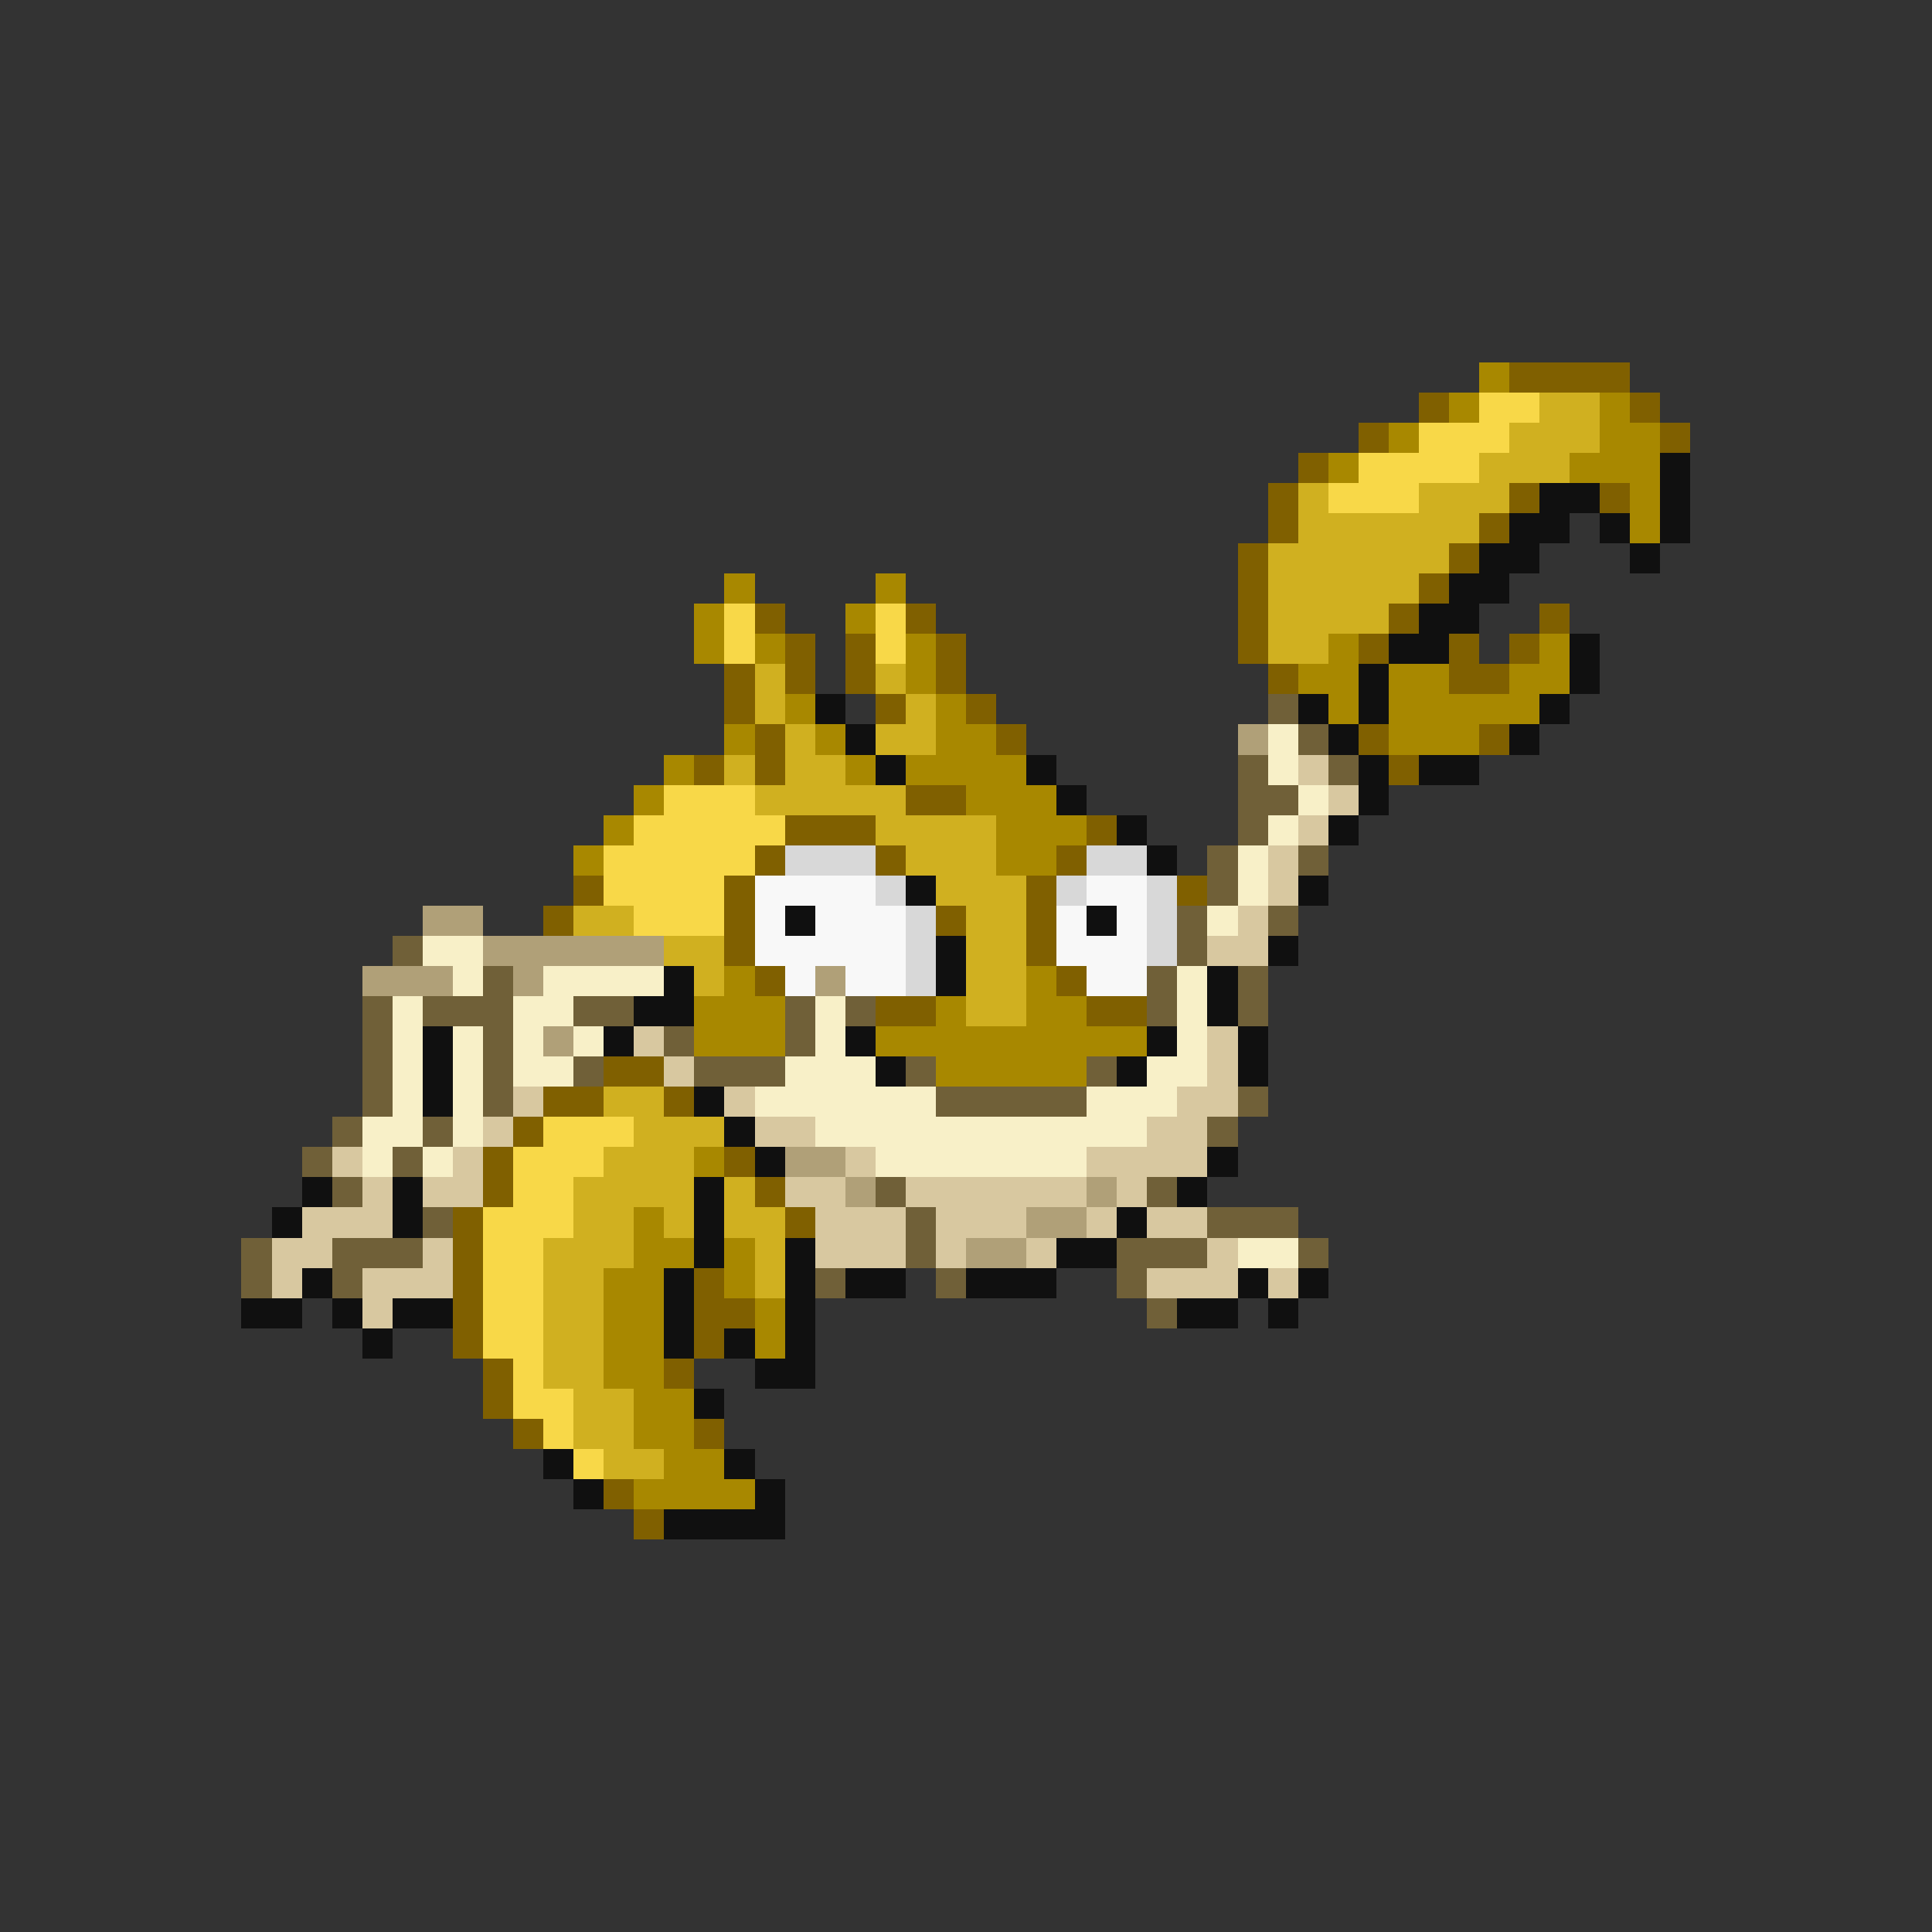 <svg xmlns="http://www.w3.org/2000/svg" viewBox="0 -0.5 64 64" shape-rendering="crispEdges">
<rect x="0" y="-0.5" width="64" height="64" fill="#333333" stroke="none"/>
<path stroke="#a88800" d="M49 12h1M48 13h1M53 13h1M46 14h1M53 14h2M44 15h1M52 15h3M54 16h1M54 17h1M24 19h1M29 19h1M23 20h1M28 20h1M23 21h1M25 21h1M30 21h1M44 21h1M51 21h1M30 22h1M43 22h2M46 22h2M50 22h2M26 23h1M31 23h1M44 23h1M46 23h5M24 24h1M27 24h1M31 24h2M46 24h3M22 25h1M28 25h1M30 25h4M21 26h1M32 26h3M20 27h1M33 27h3M19 28h1M33 28h2M24 32h1M34 32h1M23 33h3M31 33h1M34 33h2M23 34h3M29 34h9M31 35h5M23 38h1M21 40h1M21 41h2M24 41h1M20 42h2M24 42h1M20 43h2M25 43h1M20 44h2M25 44h1M20 45h2M21 46h2M21 47h2M22 48h2M21 49h4" />
<path stroke="#806000" d="M50 12h4M47 13h1M54 13h1M45 14h1M55 14h1M43 15h1M42 16h1M50 16h1M53 16h1M42 17h1M49 17h1M41 18h1M48 18h1M41 19h1M47 19h1M25 20h1M30 20h1M41 20h1M46 20h1M51 20h1M26 21h1M28 21h1M31 21h1M41 21h1M45 21h1M48 21h1M50 21h1M24 22h1M26 22h1M28 22h1M31 22h1M42 22h1M48 22h2M24 23h1M29 23h1M32 23h1M25 24h1M33 24h1M45 24h1M49 24h1M23 25h1M25 25h1M46 25h1M30 26h2M26 27h3M36 27h1M25 28h1M29 28h1M35 28h1M19 29h1M24 29h1M34 29h1M39 29h1M18 30h1M24 30h1M31 30h1M34 30h1M24 31h1M34 31h1M25 32h1M35 32h1M29 33h2M36 33h2M20 35h2M18 36h2M22 36h1M17 37h1M16 38h1M24 38h1M16 39h1M25 39h1M15 40h1M26 40h1M15 41h1M15 42h1M23 42h1M15 43h1M23 43h2M15 44h1M23 44h1M16 45h1M22 45h1M16 46h1M17 47h1M23 47h1M20 49h1M21 50h1" />
<path stroke="#f8d848" d="M49 13h2M47 14h3M45 15h4M44 16h3M24 20h1M29 20h1M24 21h1M29 21h1M22 26h3M21 27h5M20 28h5M20 29h4M21 30h3M18 37h3M17 38h3M17 39h2M16 40h3M16 41h2M16 42h2M16 43h2M16 44h2M17 45h1M17 46h2M18 47h1M19 48h1" />
<path stroke="#d0b020" d="M51 13h2M50 14h3M49 15h3M43 16h1M47 16h3M43 17h6M42 18h6M42 19h5M42 20h4M42 21h2M25 22h1M29 22h1M25 23h1M30 23h1M26 24h1M29 24h2M24 25h1M26 25h2M25 26h5M29 27h4M30 28h3M31 29h3M19 30h2M32 30h2M22 31h2M32 31h2M23 32h1M32 32h2M32 33h2M20 36h2M21 37h3M20 38h3M19 39h4M24 39h1M19 40h2M22 40h1M24 40h2M18 41h3M25 41h1M18 42h2M25 42h1M18 43h2M18 44h2M18 45h2M19 46h2M19 47h2M20 48h2" />
<path stroke="#101010" d="M55 15h1M51 16h2M55 16h1M50 17h2M53 17h1M55 17h1M49 18h2M54 18h1M48 19h2M47 20h2M46 21h2M52 21h1M45 22h1M52 22h1M27 23h1M43 23h1M45 23h1M51 23h1M28 24h1M44 24h1M50 24h1M29 25h1M34 25h1M45 25h1M47 25h2M35 26h1M45 26h1M37 27h1M44 27h1M38 28h1M30 29h1M43 29h1M26 30h1M36 30h1M31 31h1M42 31h1M22 32h1M31 32h1M40 32h1M21 33h2M40 33h1M14 34h1M20 34h1M28 34h1M38 34h1M41 34h1M14 35h1M29 35h1M37 35h1M41 35h1M14 36h1M23 36h1M24 37h1M25 38h1M40 38h1M10 39h1M13 39h1M23 39h1M39 39h1M9 40h1M13 40h1M23 40h1M37 40h1M23 41h1M26 41h1M35 41h2M10 42h1M22 42h1M26 42h1M28 42h2M32 42h3M41 42h1M43 42h1M8 43h2M11 43h1M13 43h2M22 43h1M26 43h1M39 43h2M42 43h1M12 44h1M22 44h1M24 44h1M26 44h1M25 45h2M23 46h1M18 48h1M24 48h1M19 49h1M25 49h1M22 50h4" />
<path stroke="#706038" d="M42 23h1M43 24h1M41 25h1M44 25h1M41 26h2M41 27h1M40 28h1M43 28h1M40 29h1M39 30h1M42 30h1M13 31h1M39 31h1M16 32h1M38 32h1M41 32h1M12 33h1M14 33h3M19 33h2M26 33h1M28 33h1M38 33h1M41 33h1M12 34h1M16 34h1M22 34h1M26 34h1M12 35h1M16 35h1M19 35h1M23 35h3M30 35h1M36 35h1M12 36h1M16 36h1M31 36h5M41 36h1M11 37h1M14 37h1M40 37h1M10 38h1M13 38h1M11 39h1M29 39h1M38 39h1M14 40h1M30 40h1M40 40h3M8 41h1M11 41h3M30 41h1M37 41h3M43 41h1M8 42h1M11 42h1M27 42h1M31 42h1M37 42h1M38 43h1" />
<path stroke="#b0a078" d="M41 24h1M14 30h2M16 31h6M12 32h3M17 32h1M27 32h1M18 34h1M26 38h2M28 39h1M36 39h1M34 40h2M32 41h2" />
<path stroke="#f8f0c8" d="M42 24h1M42 25h1M43 26h1M42 27h1M41 28h1M41 29h1M40 30h1M14 31h2M15 32h1M18 32h4M39 32h1M13 33h1M17 33h2M27 33h1M39 33h1M13 34h1M15 34h1M17 34h1M19 34h1M27 34h1M39 34h1M13 35h1M15 35h1M17 35h2M26 35h3M38 35h2M13 36h1M15 36h1M25 36h6M36 36h3M12 37h2M15 37h1M27 37h11M12 38h1M14 38h1M29 38h7M41 41h2" />
<path stroke="#d8c8a0" d="M43 25h1M44 26h1M43 27h1M42 28h1M42 29h1M41 30h1M40 31h2M21 34h1M40 34h1M22 35h1M40 35h1M17 36h1M24 36h1M39 36h2M16 37h1M25 37h2M38 37h2M11 38h1M15 38h1M28 38h1M36 38h4M12 39h1M14 39h2M26 39h2M30 39h6M37 39h1M10 40h3M27 40h3M31 40h3M36 40h1M38 40h2M9 41h2M14 41h1M27 41h3M31 41h1M34 41h1M40 41h1M9 42h1M12 42h3M38 42h3M42 42h1M12 43h1" />
<path stroke="#d8d8d8" d="M26 28h3M36 28h2M29 29h1M35 29h1M38 29h1M30 30h1M38 30h1M30 31h1M38 31h1M30 32h1" />
<path stroke="#f8f8f8" d="M25 29h4M36 29h2M25 30h1M27 30h3M35 30h1M37 30h1M25 31h5M35 31h3M26 32h1M28 32h2M36 32h2" />
</svg>